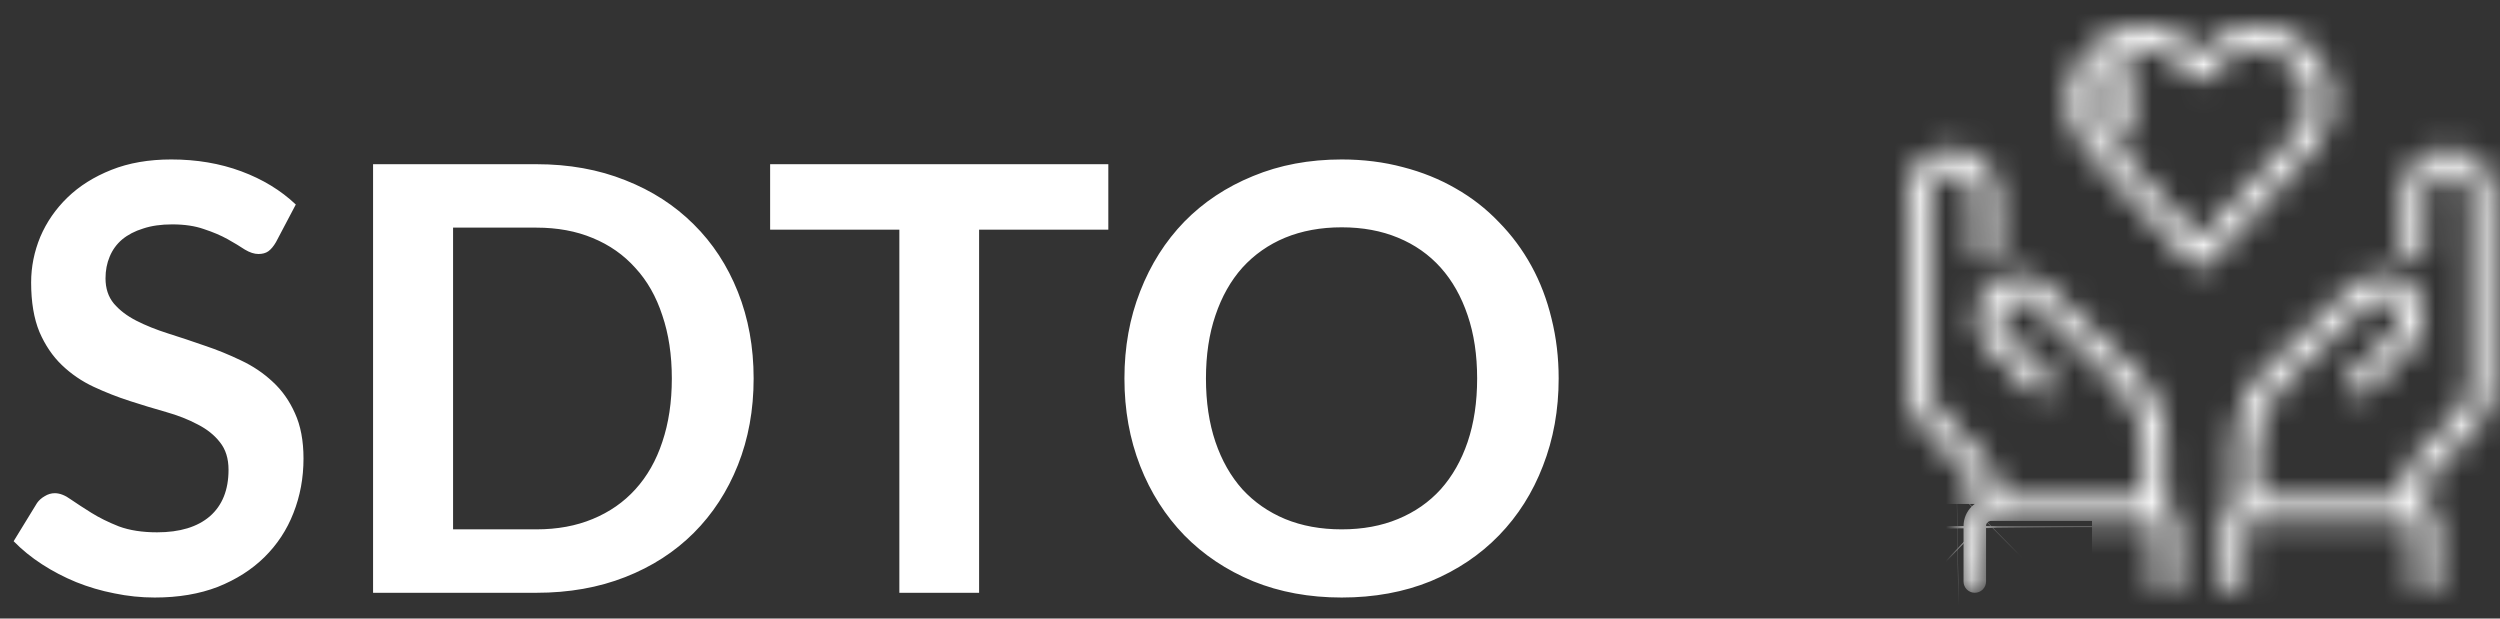 <svg width="97" height="24" viewBox="0 0 97 24" fill="none" xmlns="http://www.w3.org/2000/svg">
<rect x="0" y="0" width="97" height="24" fill="#333333" stroke="none"/>
<mask id="path-1-inside-1_385_232" fill="white">
<path d="M87.565 1C88.32 0.991 89.048 1.278 89.594 1.799C90.14 2.321 90.46 3.035 90.485 3.79C90.51 4.544 90.239 5.279 89.73 5.836L85.684 10.24C85.601 10.33 85.485 10.381 85.362 10.381C85.24 10.381 85.124 10.33 85.041 10.24L80.991 5.836C80.475 5.272 80.204 4.526 80.238 3.763C80.272 2.999 80.607 2.28 81.17 1.764H81.179C81.743 1.248 82.488 0.977 83.252 1.011C84.016 1.044 84.735 1.38 85.251 1.943L85.36 2.061L85.47 1.938C86.008 1.349 86.767 1.01 87.565 1ZM87.55 1.911C87.01 1.909 86.491 2.126 86.112 2.511L85.675 2.983C85.593 3.072 85.476 3.124 85.354 3.124C85.232 3.124 85.115 3.072 85.033 2.983L84.596 2.511C84.104 2.011 83.387 1.803 82.704 1.963C82.022 2.123 81.472 2.627 81.253 3.293C81.034 3.959 81.178 4.691 81.633 5.225L81.646 5.26L85.36 9.279L89.074 5.225C89.408 4.834 89.579 4.329 89.552 3.816C89.525 3.303 89.303 2.819 88.93 2.465C88.558 2.111 88.064 1.912 87.55 1.911ZM82.513 2.429C82.64 2.428 82.76 2.482 82.844 2.577C83.006 2.754 82.994 3.03 82.817 3.193C82.617 3.372 82.496 3.624 82.481 3.893C82.466 4.162 82.559 4.425 82.739 4.626C82.826 4.709 82.874 4.825 82.873 4.946C82.871 5.066 82.82 5.181 82.731 5.262C82.642 5.344 82.524 5.385 82.403 5.376C82.283 5.367 82.172 5.309 82.096 5.215C81.759 4.846 81.582 4.358 81.604 3.858C81.626 3.358 81.846 2.888 82.215 2.55C82.295 2.473 82.402 2.43 82.513 2.429ZM94.996 5.783C95.456 5.789 95.895 5.975 96.218 6.303C96.541 6.63 96.722 7.072 96.721 7.531V14.929C96.723 15.541 96.49 16.131 96.07 16.576L94.305 18.455C94.174 18.595 94.1 18.779 94.1 18.971V19.552C94.143 19.582 94.184 19.616 94.222 19.653C94.422 19.854 94.536 20.125 94.537 20.409V22.563C94.537 22.804 94.341 23 94.1 23C93.858 23 93.663 22.804 93.663 22.563V20.409C93.663 20.357 93.642 20.307 93.605 20.27C93.569 20.233 93.519 20.212 93.466 20.212H87.305C87.253 20.212 87.203 20.232 87.166 20.269C87.129 20.305 87.109 20.354 87.109 20.405V22.563C87.109 22.804 86.913 23 86.671 23C86.43 23 86.235 22.804 86.235 22.563V20.409C86.236 20.125 86.349 19.854 86.549 19.653C86.588 19.616 86.628 19.582 86.671 19.552V17.367C86.676 16.182 87.162 15.05 88.017 14.23L91.29 11.114C91.596 10.821 92.005 10.66 92.428 10.666C92.852 10.671 93.256 10.844 93.553 11.145C93.862 11.454 94.036 11.873 94.036 12.309C94.036 12.746 93.862 13.165 93.553 13.474L91.574 15.454L90.958 14.838L92.937 12.858C93.082 12.713 93.163 12.516 93.163 12.312C93.163 12.107 93.082 11.91 92.937 11.765C92.798 11.628 92.611 11.551 92.415 11.551C92.219 11.551 92.032 11.628 91.893 11.765L88.621 14.881C87.941 15.534 87.553 16.433 87.545 17.376V19.329H93.226V18.958C93.223 18.543 93.379 18.143 93.663 17.839L95.41 15.965C95.683 15.688 95.839 15.318 95.847 14.929V7.531C95.847 7.219 95.681 6.931 95.41 6.775C95.14 6.618 94.807 6.618 94.537 6.775C94.266 6.931 94.1 7.219 94.1 7.531V9.716C94.1 9.957 93.904 10.153 93.663 10.153C93.421 10.153 93.226 9.957 93.226 9.716V7.531C93.225 7.068 93.409 6.623 93.737 6.295C94.07 5.961 94.524 5.777 94.996 5.783ZM75.721 5.784C76.189 5.777 76.641 5.958 76.974 6.286C77.308 6.615 77.495 7.063 77.495 7.531V9.716C77.495 9.958 77.3 10.153 77.058 10.153C76.817 10.153 76.621 9.958 76.621 9.716V7.531C76.622 7.301 76.531 7.079 76.368 6.915C76.204 6.75 75.982 6.657 75.75 6.657C75.517 6.656 75.294 6.748 75.13 6.912C74.966 7.076 74.873 7.299 74.874 7.531V14.929C74.873 15.319 75.021 15.694 75.288 15.978L77.036 17.852C77.319 18.156 77.476 18.556 77.473 18.971V19.329H83.176V17.376C83.174 16.43 82.785 15.526 82.101 14.873L78.829 11.757C78.69 11.619 78.502 11.542 78.306 11.542C78.111 11.542 77.923 11.619 77.784 11.757C77.639 11.902 77.558 12.098 77.558 12.303C77.558 12.508 77.639 12.704 77.784 12.849L79.763 14.842L79.147 15.458L77.168 13.478C76.859 13.169 76.686 12.751 76.686 12.314C76.686 11.877 76.859 11.458 77.168 11.149C77.466 10.849 77.871 10.677 78.294 10.673C78.718 10.668 79.126 10.83 79.431 11.124L82.704 14.239C83.559 15.059 84.045 16.191 84.05 17.376V19.561C84.093 19.591 84.134 19.625 84.172 19.661C84.371 19.86 84.484 20.128 84.487 20.409V22.563C84.487 22.804 84.291 23 84.05 23C83.809 23 83.613 22.804 83.613 22.563V20.409C83.613 20.357 83.593 20.307 83.556 20.27C83.519 20.233 83.469 20.212 83.417 20.212H77.255C77.203 20.212 77.153 20.232 77.116 20.269C77.079 20.305 77.059 20.354 77.059 20.405V22.563C77.059 22.804 76.863 23 76.622 23C76.38 23 76.185 22.804 76.185 22.563V20.409C76.186 20.125 76.299 19.854 76.5 19.653C76.538 19.616 76.579 19.583 76.622 19.552V18.971C76.621 18.779 76.547 18.595 76.416 18.456L74.668 16.581C74.241 16.137 74.002 15.545 74 14.929V7.531C74 7.072 74.18 6.632 74.502 6.305C74.825 5.978 75.262 5.791 75.721 5.784Z"/>
</mask>
<path d="M87.565 1C88.32 0.991 89.048 1.278 89.594 1.799C90.14 2.321 90.46 3.035 90.485 3.79C90.51 4.544 90.239 5.279 89.73 5.836L85.684 10.24C85.601 10.33 85.485 10.381 85.362 10.381C85.24 10.381 85.124 10.33 85.041 10.24L80.991 5.836C80.475 5.272 80.204 4.526 80.238 3.763C80.272 2.999 80.607 2.28 81.17 1.764H81.179C81.743 1.248 82.488 0.977 83.252 1.011C84.016 1.044 84.735 1.38 85.251 1.943L85.36 2.061L85.47 1.938C86.008 1.349 86.767 1.01 87.565 1ZM87.55 1.911C87.01 1.909 86.491 2.126 86.112 2.511L85.675 2.983C85.593 3.072 85.476 3.124 85.354 3.124C85.232 3.124 85.115 3.072 85.033 2.983L84.596 2.511C84.104 2.011 83.387 1.803 82.704 1.963C82.022 2.123 81.472 2.627 81.253 3.293C81.034 3.959 81.178 4.691 81.633 5.225L81.646 5.26L85.36 9.279L89.074 5.225C89.408 4.834 89.579 4.329 89.552 3.816C89.525 3.303 89.303 2.819 88.93 2.465C88.558 2.111 88.064 1.912 87.55 1.911ZM82.513 2.429C82.64 2.428 82.76 2.482 82.844 2.577C83.006 2.754 82.994 3.03 82.817 3.193C82.617 3.372 82.496 3.624 82.481 3.893C82.466 4.162 82.559 4.425 82.739 4.626C82.826 4.709 82.874 4.825 82.873 4.946C82.871 5.066 82.82 5.181 82.731 5.262C82.642 5.344 82.524 5.385 82.403 5.376C82.283 5.367 82.172 5.309 82.096 5.215C81.759 4.846 81.582 4.358 81.604 3.858C81.626 3.358 81.846 2.888 82.215 2.55C82.295 2.473 82.402 2.43 82.513 2.429ZM94.996 5.783C95.456 5.789 95.895 5.975 96.218 6.303C96.541 6.63 96.722 7.072 96.721 7.531V14.929C96.723 15.541 96.49 16.131 96.07 16.576L94.305 18.455C94.174 18.595 94.1 18.779 94.1 18.971V19.552C94.143 19.582 94.184 19.616 94.222 19.653C94.422 19.854 94.536 20.125 94.537 20.409V22.563C94.537 22.804 94.341 23 94.1 23C93.858 23 93.663 22.804 93.663 22.563V20.409C93.663 20.357 93.642 20.307 93.605 20.27C93.569 20.233 93.519 20.212 93.466 20.212H87.305C87.253 20.212 87.203 20.232 87.166 20.269C87.129 20.305 87.109 20.354 87.109 20.405V22.563C87.109 22.804 86.913 23 86.671 23C86.43 23 86.235 22.804 86.235 22.563V20.409C86.236 20.125 86.349 19.854 86.549 19.653C86.588 19.616 86.628 19.582 86.671 19.552V17.367C86.676 16.182 87.162 15.05 88.017 14.23L91.29 11.114C91.596 10.821 92.005 10.66 92.428 10.666C92.852 10.671 93.256 10.844 93.553 11.145C93.862 11.454 94.036 11.873 94.036 12.309C94.036 12.746 93.862 13.165 93.553 13.474L91.574 15.454L90.958 14.838L92.937 12.858C93.082 12.713 93.163 12.516 93.163 12.312C93.163 12.107 93.082 11.91 92.937 11.765C92.798 11.628 92.611 11.551 92.415 11.551C92.219 11.551 92.032 11.628 91.893 11.765L88.621 14.881C87.941 15.534 87.553 16.433 87.545 17.376V19.329H93.226V18.958C93.223 18.543 93.379 18.143 93.663 17.839L95.41 15.965C95.683 15.688 95.839 15.318 95.847 14.929V7.531C95.847 7.219 95.681 6.931 95.41 6.775C95.14 6.618 94.807 6.618 94.537 6.775C94.266 6.931 94.1 7.219 94.1 7.531V9.716C94.1 9.957 93.904 10.153 93.663 10.153C93.421 10.153 93.226 9.957 93.226 9.716V7.531C93.225 7.068 93.409 6.623 93.737 6.295C94.07 5.961 94.524 5.777 94.996 5.783ZM75.721 5.784C76.189 5.777 76.641 5.958 76.974 6.286C77.308 6.615 77.495 7.063 77.495 7.531V9.716C77.495 9.958 77.3 10.153 77.058 10.153C76.817 10.153 76.621 9.958 76.621 9.716V7.531C76.622 7.301 76.531 7.079 76.368 6.915C76.204 6.75 75.982 6.657 75.75 6.657C75.517 6.656 75.294 6.748 75.13 6.912C74.966 7.076 74.873 7.299 74.874 7.531V14.929C74.873 15.319 75.021 15.694 75.288 15.978L77.036 17.852C77.319 18.156 77.476 18.556 77.473 18.971V19.329H83.176V17.376C83.174 16.43 82.785 15.526 82.101 14.873L78.829 11.757C78.69 11.619 78.502 11.542 78.306 11.542C78.111 11.542 77.923 11.619 77.784 11.757C77.639 11.902 77.558 12.098 77.558 12.303C77.558 12.508 77.639 12.704 77.784 12.849L79.763 14.842L79.147 15.458L77.168 13.478C76.859 13.169 76.686 12.751 76.686 12.314C76.686 11.877 76.859 11.458 77.168 11.149C77.466 10.849 77.871 10.677 78.294 10.673C78.718 10.668 79.126 10.83 79.431 11.124L82.704 14.239C83.559 15.059 84.045 16.191 84.05 17.376V19.561C84.093 19.591 84.134 19.625 84.172 19.661C84.371 19.86 84.484 20.128 84.487 20.409V22.563C84.487 22.804 84.291 23 84.05 23C83.809 23 83.613 22.804 83.613 22.563V20.409C83.613 20.357 83.593 20.307 83.556 20.27C83.519 20.233 83.469 20.212 83.417 20.212H77.255C77.203 20.212 77.153 20.232 77.116 20.269C77.079 20.305 77.059 20.354 77.059 20.405V22.563C77.059 22.804 76.863 23 76.622 23C76.38 23 76.185 22.804 76.185 22.563V20.409C76.186 20.125 76.299 19.854 76.5 19.653C76.538 19.616 76.579 19.583 76.622 19.552V18.971C76.621 18.779 76.547 18.595 76.416 18.456L74.668 16.581C74.241 16.137 74.002 15.545 74 14.929V7.531C74 7.072 74.18 6.632 74.502 6.305C74.825 5.978 75.262 5.791 75.721 5.784Z" fill="white" stroke="white" stroke-width="80" mask="url(#path-1-inside-1_385_232)"/>
<path d="M10.707 9.396C10.614 9.556 10.515 9.675 10.408 9.752C10.308 9.821 10.181 9.855 10.028 9.855C9.867 9.855 9.691 9.798 9.499 9.683C9.315 9.56 9.093 9.426 8.832 9.28C8.571 9.135 8.265 9.005 7.912 8.889C7.567 8.767 7.157 8.706 6.681 8.706C6.252 8.706 5.877 8.759 5.554 8.867C5.232 8.966 4.96 9.108 4.738 9.292C4.523 9.476 4.362 9.698 4.255 9.959C4.148 10.212 4.094 10.492 4.094 10.799C4.094 11.19 4.201 11.515 4.416 11.776C4.638 12.037 4.93 12.259 5.29 12.443C5.65 12.627 6.061 12.792 6.521 12.938C6.981 13.083 7.452 13.24 7.935 13.409C8.418 13.57 8.889 13.762 9.35 13.984C9.809 14.199 10.22 14.475 10.58 14.812C10.94 15.142 11.228 15.548 11.443 16.031C11.665 16.514 11.776 17.101 11.776 17.791C11.776 18.542 11.646 19.247 11.385 19.907C11.132 20.558 10.756 21.129 10.258 21.62C9.767 22.103 9.165 22.486 8.453 22.77C7.739 23.046 6.923 23.184 6.003 23.184C5.474 23.184 4.953 23.13 4.439 23.023C3.925 22.923 3.431 22.778 2.955 22.586C2.488 22.394 2.047 22.164 1.633 21.896C1.219 21.628 0.851 21.329 0.529 20.999L1.438 19.515C1.514 19.408 1.614 19.32 1.736 19.251C1.859 19.174 1.99 19.136 2.127 19.136C2.319 19.136 2.526 19.216 2.748 19.378C2.971 19.531 3.235 19.703 3.542 19.895C3.849 20.087 4.205 20.263 4.612 20.424C5.026 20.577 5.52 20.654 6.095 20.654C6.977 20.654 7.659 20.447 8.142 20.033C8.625 19.611 8.867 19.009 8.867 18.227C8.867 17.791 8.755 17.434 8.533 17.158C8.318 16.882 8.031 16.652 7.67 16.468C7.31 16.276 6.9 16.115 6.44 15.985C5.98 15.855 5.512 15.713 5.037 15.559C4.562 15.406 4.094 15.222 3.634 15.008C3.174 14.793 2.764 14.513 2.404 14.168C2.043 13.823 1.752 13.394 1.53 12.88C1.315 12.359 1.208 11.719 1.208 10.96C1.208 10.354 1.326 9.764 1.564 9.188C1.809 8.614 2.162 8.104 2.622 7.659C3.082 7.214 3.649 6.858 4.324 6.59C4.999 6.321 5.773 6.187 6.647 6.187C7.628 6.187 8.533 6.34 9.361 6.647C10.189 6.954 10.894 7.383 11.477 7.935L10.707 9.396ZM29.241 14.685C29.241 15.905 29.037 17.024 28.631 18.044C28.225 19.063 27.654 19.941 26.918 20.677C26.181 21.413 25.296 21.984 24.261 22.39C23.226 22.797 22.076 23 20.811 23H14.475V6.371H20.811C22.076 6.371 23.226 6.578 24.261 6.992C25.296 7.398 26.181 7.97 26.918 8.706C27.654 9.434 28.225 10.308 28.631 11.328C29.037 12.347 29.241 13.466 29.241 14.685ZM26.067 14.685C26.067 13.773 25.944 12.957 25.698 12.236C25.461 11.508 25.112 10.894 24.652 10.396C24.2 9.89 23.648 9.503 22.996 9.235C22.352 8.966 21.624 8.832 20.811 8.832H17.579V20.539H20.811C21.624 20.539 22.352 20.405 22.996 20.137C23.648 19.868 24.2 19.485 24.652 18.986C25.112 18.48 25.461 17.867 25.698 17.146C25.944 16.418 26.067 15.598 26.067 14.685ZM43.003 8.912H37.989V23H34.895V8.912H29.881V6.371H43.003V8.912ZM60.476 14.685C60.476 15.905 60.273 17.035 59.866 18.078C59.468 19.113 58.9 20.01 58.164 20.769C57.428 21.528 56.543 22.122 55.508 22.552C54.473 22.973 53.323 23.184 52.058 23.184C50.8 23.184 49.654 22.973 48.619 22.552C47.584 22.122 46.695 21.528 45.951 20.769C45.215 20.01 44.644 19.113 44.238 18.078C43.831 17.035 43.628 15.905 43.628 14.685C43.628 13.466 43.831 12.339 44.238 11.305C44.644 10.262 45.215 9.361 45.951 8.602C46.695 7.843 47.584 7.253 48.619 6.831C49.654 6.402 50.8 6.187 52.058 6.187C52.901 6.187 53.694 6.287 54.438 6.486C55.182 6.678 55.864 6.954 56.485 7.314C57.106 7.667 57.662 8.1 58.153 8.614C58.651 9.12 59.073 9.687 59.418 10.316C59.763 10.944 60.023 11.627 60.2 12.363C60.384 13.098 60.476 13.873 60.476 14.685ZM57.313 14.685C57.313 13.773 57.191 12.957 56.945 12.236C56.7 11.508 56.351 10.89 55.899 10.384C55.446 9.879 54.894 9.491 54.243 9.223C53.599 8.955 52.87 8.82 52.058 8.82C51.245 8.82 50.513 8.955 49.861 9.223C49.217 9.491 48.665 9.879 48.205 10.384C47.753 10.89 47.404 11.508 47.159 12.236C46.913 12.957 46.791 13.773 46.791 14.685C46.791 15.598 46.913 16.418 47.159 17.146C47.404 17.867 47.753 18.48 48.205 18.986C48.665 19.485 49.217 19.868 49.861 20.137C50.513 20.405 51.245 20.539 52.058 20.539C52.87 20.539 53.599 20.405 54.243 20.137C54.894 19.868 55.446 19.485 55.899 18.986C56.351 18.48 56.7 17.867 56.945 17.146C57.191 16.418 57.313 15.598 57.313 14.685Z" fill="white"/>
</svg>
